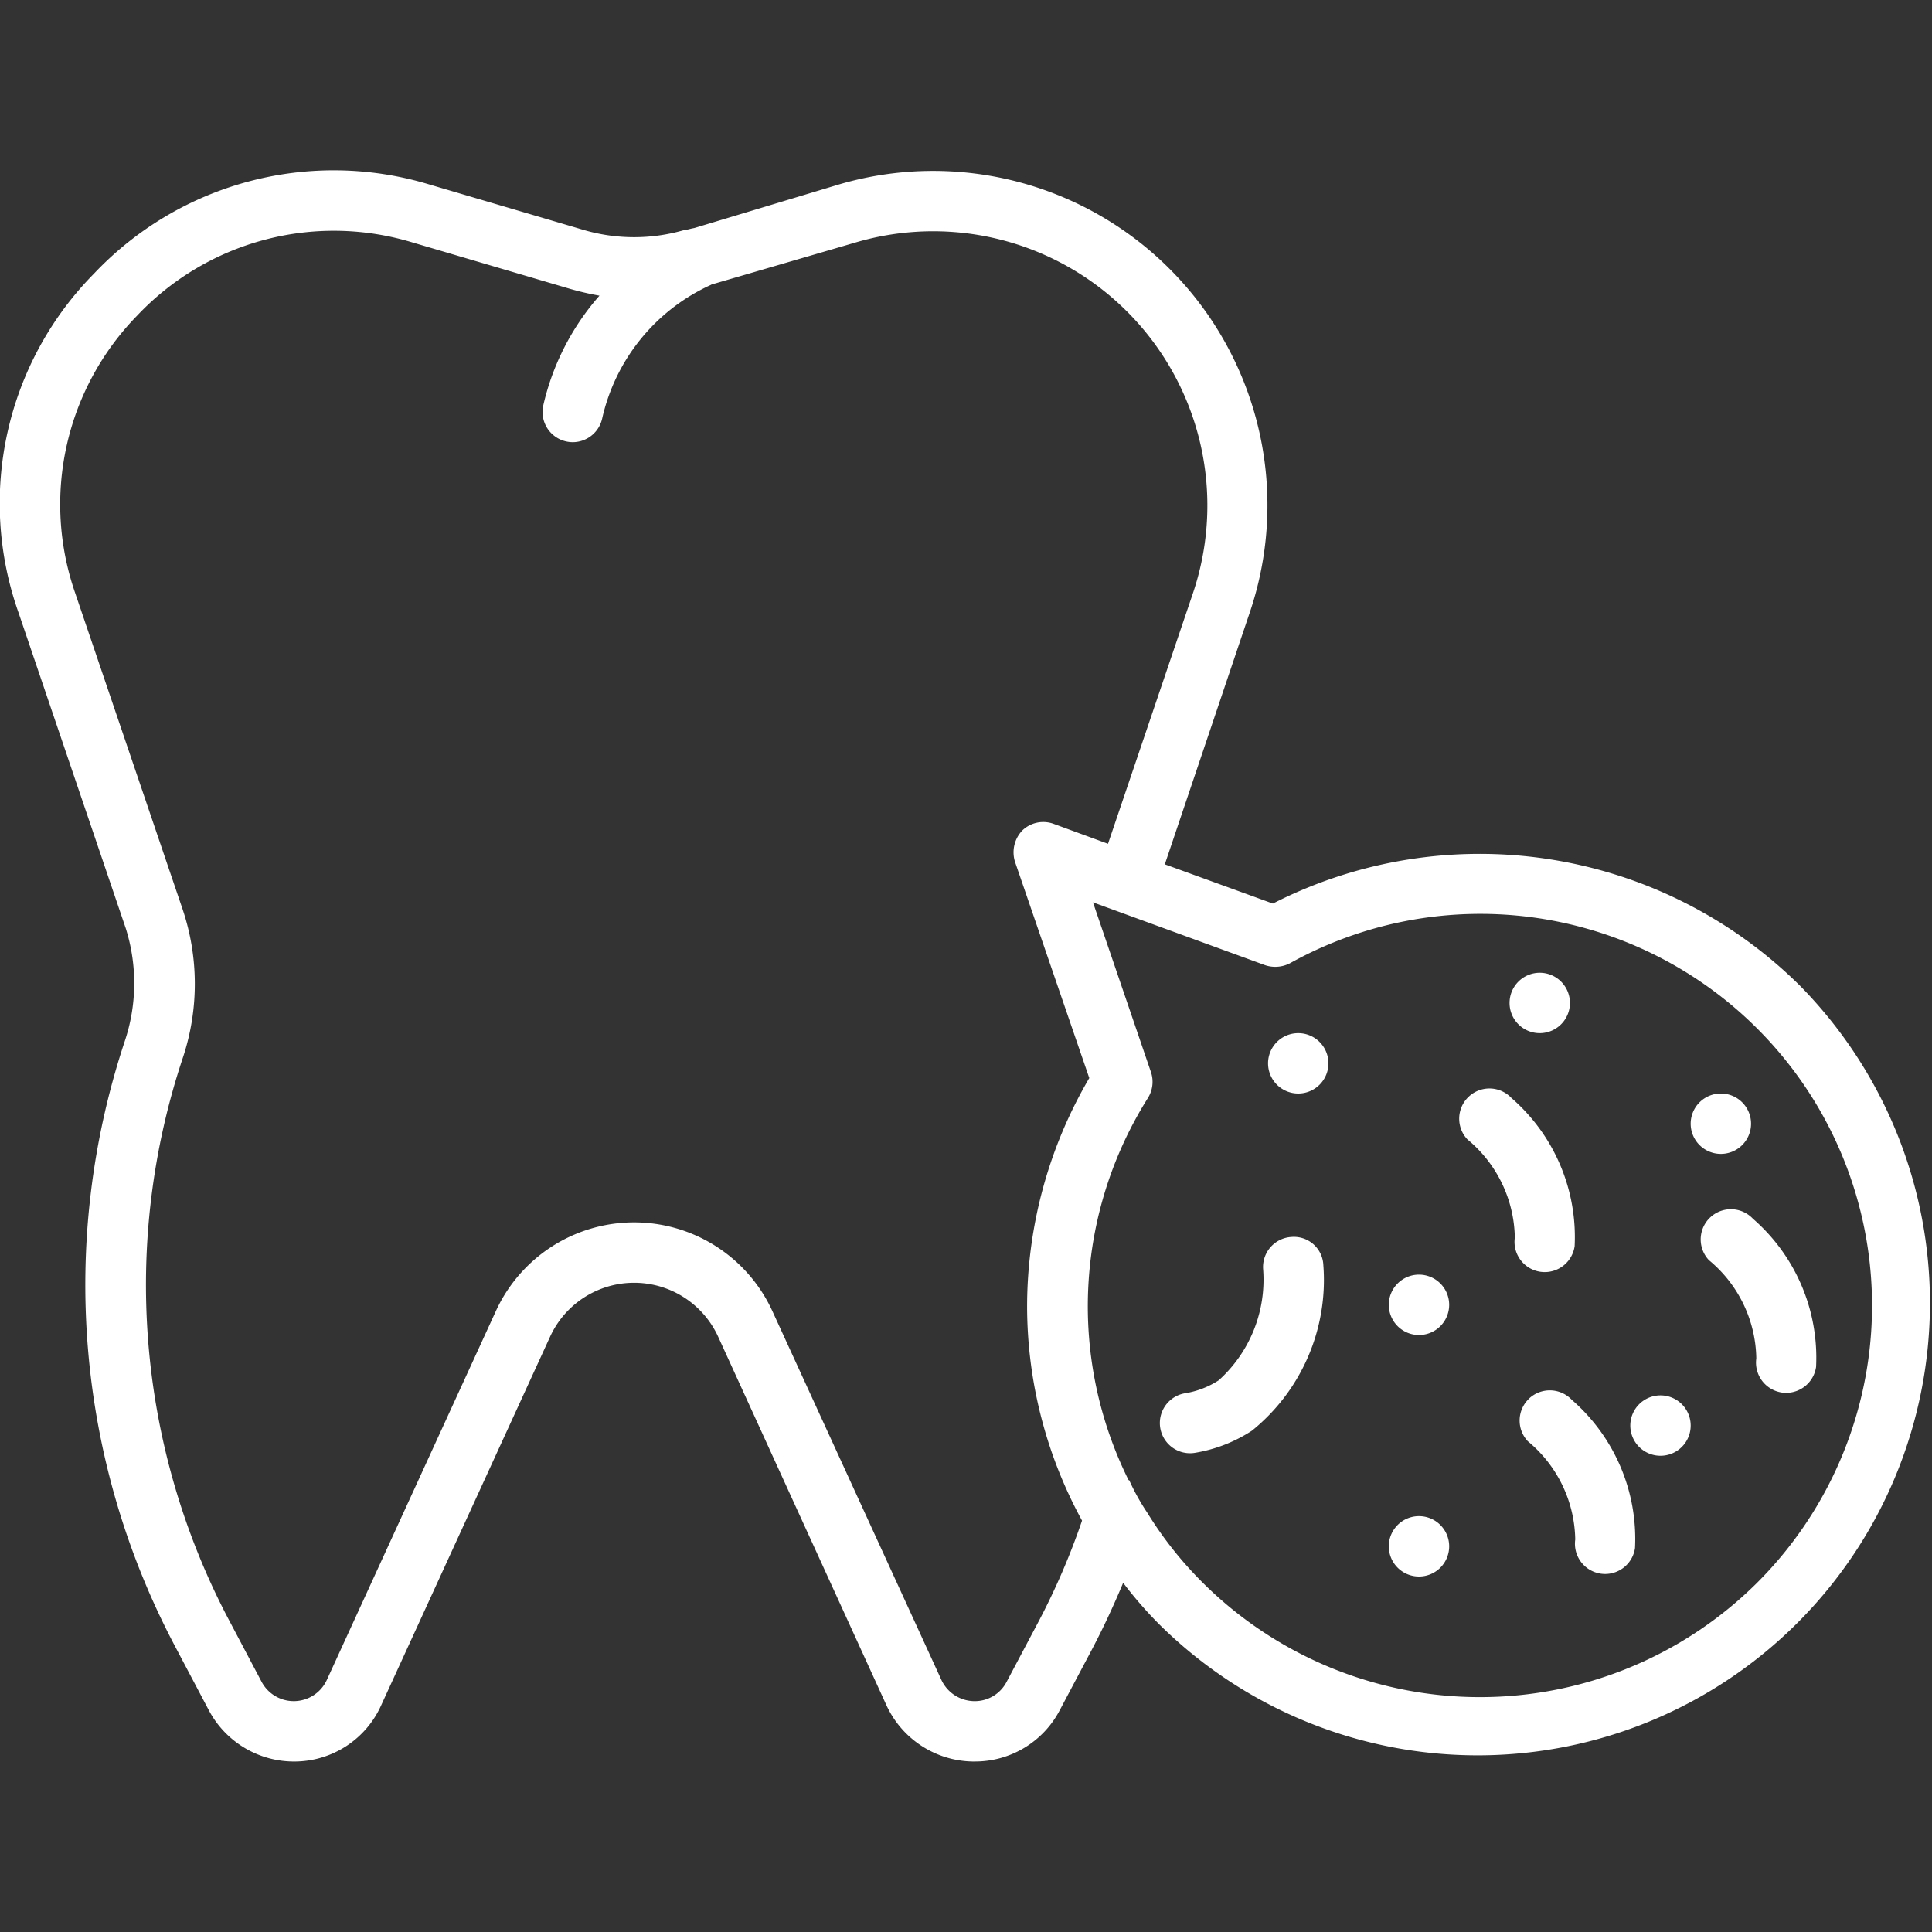 <svg xmlns="http://www.w3.org/2000/svg" viewBox="0 0 32 32" id="bacteria-in-teeth" fill="#fff">
	<rect x="0" y="0" width="32" height="32" fill="#333333" stroke="none"/>
	<path d="M23.503,25.112a.5.5,0,1,0,.5.5A.5.5,0,0,0,23.503,25.112Zm2-8a.5.5,0,1,0-.5-.5A.5.5,0,0,0,25.503,17.112Zm-4.112,3.376a.499.499,0,0,0-.47.528,2.244,2.244,0,0,1-.735,1.846,1.444,1.444,0,0,1-.559.215.5.5,0,0,0,.168.986,2.458,2.458,0,0,0,.942-.367,3.208,3.208,0,0,0,1.182-2.738A.488.488,0,0,0,21.391,20.488Zm2.112.624a.5.5,0,1,0,.5.5A.5.5,0,0,0,23.503,21.112Zm-2-4a.5.5,0,1,0,.5.5A.5.5,0,0,0,21.503,17.112Zm7.5,1.5a.5.5,0,1,0-.5.5A.5.5,0,0,0,29.003,18.612ZM25.515,21.065a.599.599,0,0,0,.072.005.501.501,0,0,0,.494-.429,3.05,3.05,0,0,0-1.047-2.455.5.5,0,0,0-.729.686,2.153,2.153,0,0,1,.785,1.627A.501.501,0,0,0,25.515,21.065ZM29.813,16.326a7.537,7.537,0,0,0-8.73-1.36l-1.79-.65,1.41-4.18a5.537,5.537,0,0,0-6.81-7.08l-2.39.72-.05.01-.074.018-.007.002h-.009l-.05.01a2.973,2.973,0,0,1-1.62,0l-2.58-.76a5.464,5.464,0,0,0-5.56,1.48,5.415,5.415,0,0,0-1.25,5.6l1.78,5.24a3.023,3.023,0,0,1-.02,1.88,12.797,12.797,0,0,0,.83,10l.56,1.06a1.597,1.597,0,0,0,1.45.86,1.576,1.576,0,0,0,1.41-.93l2.8-6.11a1.531,1.531,0,0,1,2.78,0l2.79,6.11a1.602,1.602,0,0,0,1.42.93h.04a1.583,1.583,0,0,0,1.41-.85l.53-1c.2-.38.37-.75.52-1.11a6.652,6.652,0,0,0,.61.7,7.492,7.492,0,0,0,10.6-10.59Zm-12.61,10.53-.53,1a.593.593,0,0,1-.55.32.608.608,0,0,1-.53-.35l-2.8-6.11a2.519,2.519,0,0,0-4.58,0l-2.8,6.11a.603.603,0,0,1-1.08.03l-.56-1.06a11.895,11.895,0,0,1-.74-9.29,3.874,3.874,0,0,0-.01-2.45l-1.78-5.24a4.471,4.471,0,0,1,1.03-4.59,4.48,4.48,0,0,1,4.56-1.21l2.58.76a4.702,4.702,0,0,0,.51.12l.007 0A4.158,4.158,0,0,0,8.998,6.716a.5.5,0,0,0,.381.596.509.509,0,0,0,.107.012.501.501,0,0,0,.488-.393A3.203,3.203,0,0,1,11.776,4.718l.007-.005,2.389-.697a4.541,4.541,0,0,1,5.59,5.8l-1.41,4.16-.9-.33a.5.5,0,0,0-.52.11.525.525,0,0,0-.12.52l1.23,3.58a7.494,7.494,0,0,0-1.03,3.78,7.413,7.413,0,0,0,.91,3.55A11.689,11.689,0,0,1,17.203,26.856Zm11.9-.64a6.509,6.509,0,0,1-9.18,0,6.253,6.253,0,0,1-.92-1.16,3.645,3.645,0,0,1-.3-.54h-.01a6.477,6.477,0,0,1,.32-6.33.504.504,0,0,0,.05-.43l-.96-2.81,2.85,1.04a.531.531,0,0,0,.41-.03,6.488,6.488,0,0,1,7.74,10.26Zm-.069-6.03a.5.5,0,0,0-.729.686,2.153,2.153,0,0,1,.785,1.627.501.501,0,0,0,.424.566.599.599,0,0,0,.072.005.501.501,0,0,0,.494-.429A3.05,3.05,0,0,0,29.034,20.186Zm-3.707,2.979a.5.5,0,0,0-.021.707,2.153,2.153,0,0,1,.785,1.627.501.501,0,0,0,.424.566.599.599,0,0,0,.072.005.501.501,0,0,0,.494-.429,3.05,3.05,0,0,0-1.047-2.455A.501.501,0,0,0,25.327,23.164Zm2.176-.053a.5.5,0,1,0,.5.5A.5.5,0,0,0,27.503,23.112Z">
	</path>
</svg>